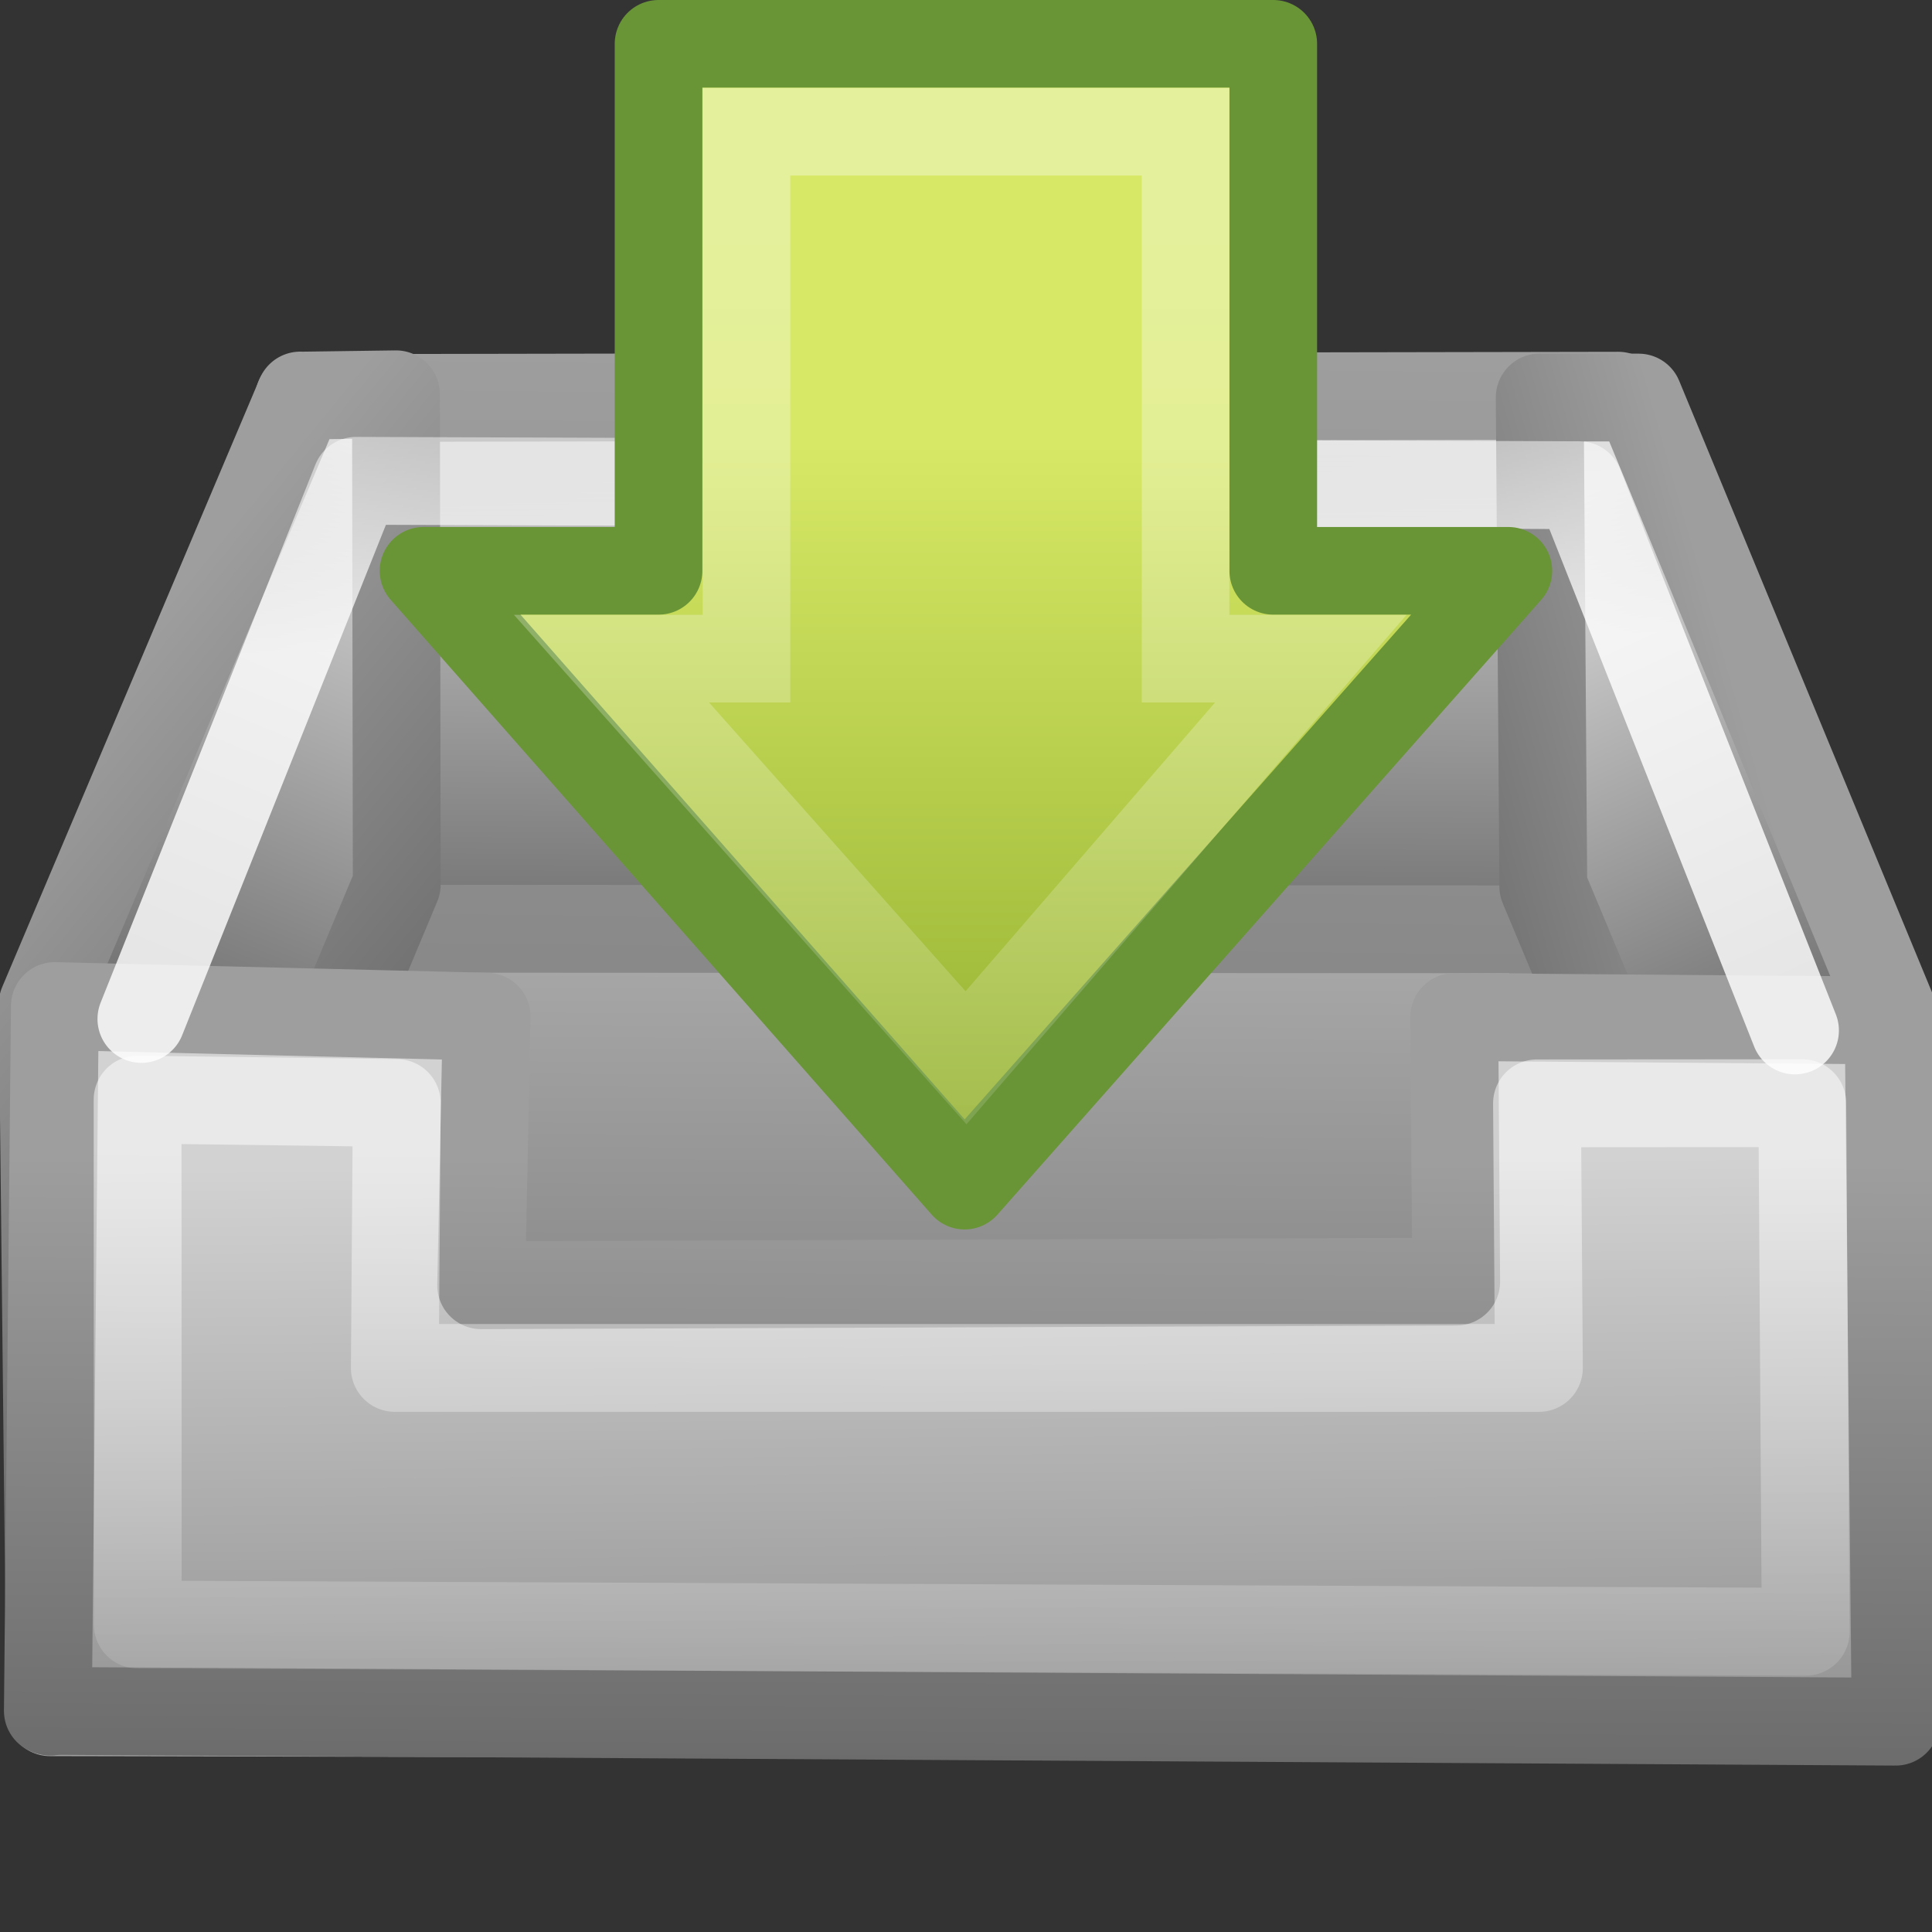 <svg height="22" width="22" xmlns="http://www.w3.org/2000/svg" xmlns:xlink="http://www.w3.org/1999/xlink"><rect width="100%" height="100%" fill="#333333" stroke="none"/><linearGradient id="a"><stop offset="0" stop-color="#fff"/><stop offset="1" stop-color="#fff" stop-opacity="0"/></linearGradient><linearGradient id="b"><stop offset="0" stop-color="#9e9e9e"/><stop offset="1" stop-color="#656565"/></linearGradient><linearGradient id="c"><stop offset="0" stop-color="#686868"/><stop offset="1" stop-color="#d2d2d2"/></linearGradient><linearGradient id="d"><stop offset="0" stop-color="#dfdfdf"/><stop offset="1" stop-color="#686868"/></linearGradient><linearGradient id="e" gradientUnits="userSpaceOnUse" x1="3.967" x2="1.054" xlink:href="#d" y1="14.85" y2="21.854"/><linearGradient id="f" gradientUnits="userSpaceOnUse" x1="18.052" x2="21.013" xlink:href="#d" y1="15.628" y2="22.1"/><linearGradient id="g" gradientUnits="userSpaceOnUse" x1="11.111" x2="11.02" xlink:href="#c" y1="34.127" y2="23.232"/><linearGradient id="h" gradientUnits="userSpaceOnUse" x1="8.934" x2="8.899" xlink:href="#b" y1="23.192" y2="31.015"/><linearGradient id="i" gradientUnits="userSpaceOnUse" x1="8.934" x2="8.899" xlink:href="#a" y1="23.192" y2="31.015"/><linearGradient id="j" gradientUnits="userSpaceOnUse" x1="3.263" x2="8.189" xlink:href="#b" y1="15.178" y2="19.192"/><linearGradient id="k" gradientTransform="matrix(1.013 0 0 .659 -1.162 12.844)" gradientUnits="userSpaceOnUse" x1="11.334" x2="11.149" y1="1.761" y2="13.319"><stop offset="0" stop-color="#9e9e9e"/><stop offset="1" stop-color="#878787"/></linearGradient><linearGradient id="l" gradientUnits="userSpaceOnUse" x1="19.609" x2="15.156" xlink:href="#b" y1="17.267" y2="18.536"/><linearGradient id="m" gradientTransform="matrix(.996 0 0 1.193 -.953 3.798)" gradientUnits="userSpaceOnUse" x1="14.443" x2="14.522" xlink:href="#b" y1="15.124" y2="10.836"/><linearGradient id="n" gradientTransform="matrix(1.013 0 0 .659 -1.162 12.844)" gradientUnits="userSpaceOnUse" x1="12.76" x2="12.876" xlink:href="#c" y1="12.822" y2="2.806"/><linearGradient id="o" gradientTransform="matrix(.997 0 0 1.125 -.968 -3.731)" gradientUnits="userSpaceOnUse" x1="12.987" x2="12.941" xlink:href="#d" y1="14.997" y2="29.699"/><linearGradient id="p" gradientTransform="matrix(1.009 0 0 .767 -1.111 12.518)" gradientUnits="userSpaceOnUse" x1="12.552" x2="12.407" xlink:href="#a" y1="6.247" y2="-1.205"/><linearGradient id="q" gradientTransform="matrix(0 -.319 -.313 0 18.486 14.086)" gradientUnits="userSpaceOnUse" x1="28.315" x2=".816" y1="20.71" y2="20.71"><stop offset="0" stop-color="#d7e866"/><stop offset="1" stop-color="#8cab2a"/></linearGradient><linearGradient id="r" gradientTransform="matrix(0 .37 -.362 0 20.508 -2.332)" gradientUnits="userSpaceOnUse" x1="13.472" x2="57.726" xlink:href="#a" y1="25.411" y2="25.411"/><g stroke-linejoin="round" transform="translate(0 -10)"><path d="m17.465 20.478-12.864.042-4.03 8.973 20.982.041-4.088-9.055z" fill="url(#o)" stroke="url(#m)" stroke-width="1.009"/><g stroke-linecap="round"><path d="m18.428 20.582 0-6.076-15.023.027.012 6.042 15.011.008z" fill="url(#n)" stroke="url(#k)"/><path d="m3.419 14.504-2.933 6.929.088 8.057 3.944-9.418-.009-5.582-1.09.015z" fill="url(#e)" stroke="url(#j)"/><path d="m17.574 20.094-.041-5.568 1.126.001 2.886 6.981-.006 8.081z" fill="url(#f)" stroke="url(#l)"/></g><path d="m21.586 29.605-.08-7.985-4.946-.039.022 3.013-11.103.041.063-3.058-4.917-.121-.08 8.026z" fill="url(#g)" stroke="url(#h)"/><path d="m20.562 28.581-.039-6.019-3.021.002.022 3.013-13.028 0.0.022-3.017-2.951-.039.002 5.978 18.992.082z" fill="none" opacity=".5" stroke="url(#i)"/><path d="m20.44 21.734-2.457-6.209-13.927-.05-2.446 6.128" fill="none" opacity=".81" stroke="url(#p)" stroke-linecap="round"/></g><g stroke-width=".998"><path d="m17.176 6.5-6.192 7.001-6.161-7.001h2.676v-6.001h7v6.001z" fill="url(#q)" stroke="#699536" stroke-linecap="round" stroke-linejoin="round"/><path d="m14.926 7.5-3.926 4.545-4.037-4.545h1.537v-6h5v6z" fill="none" opacity=".354" stroke="url(#r)"/></g></svg>